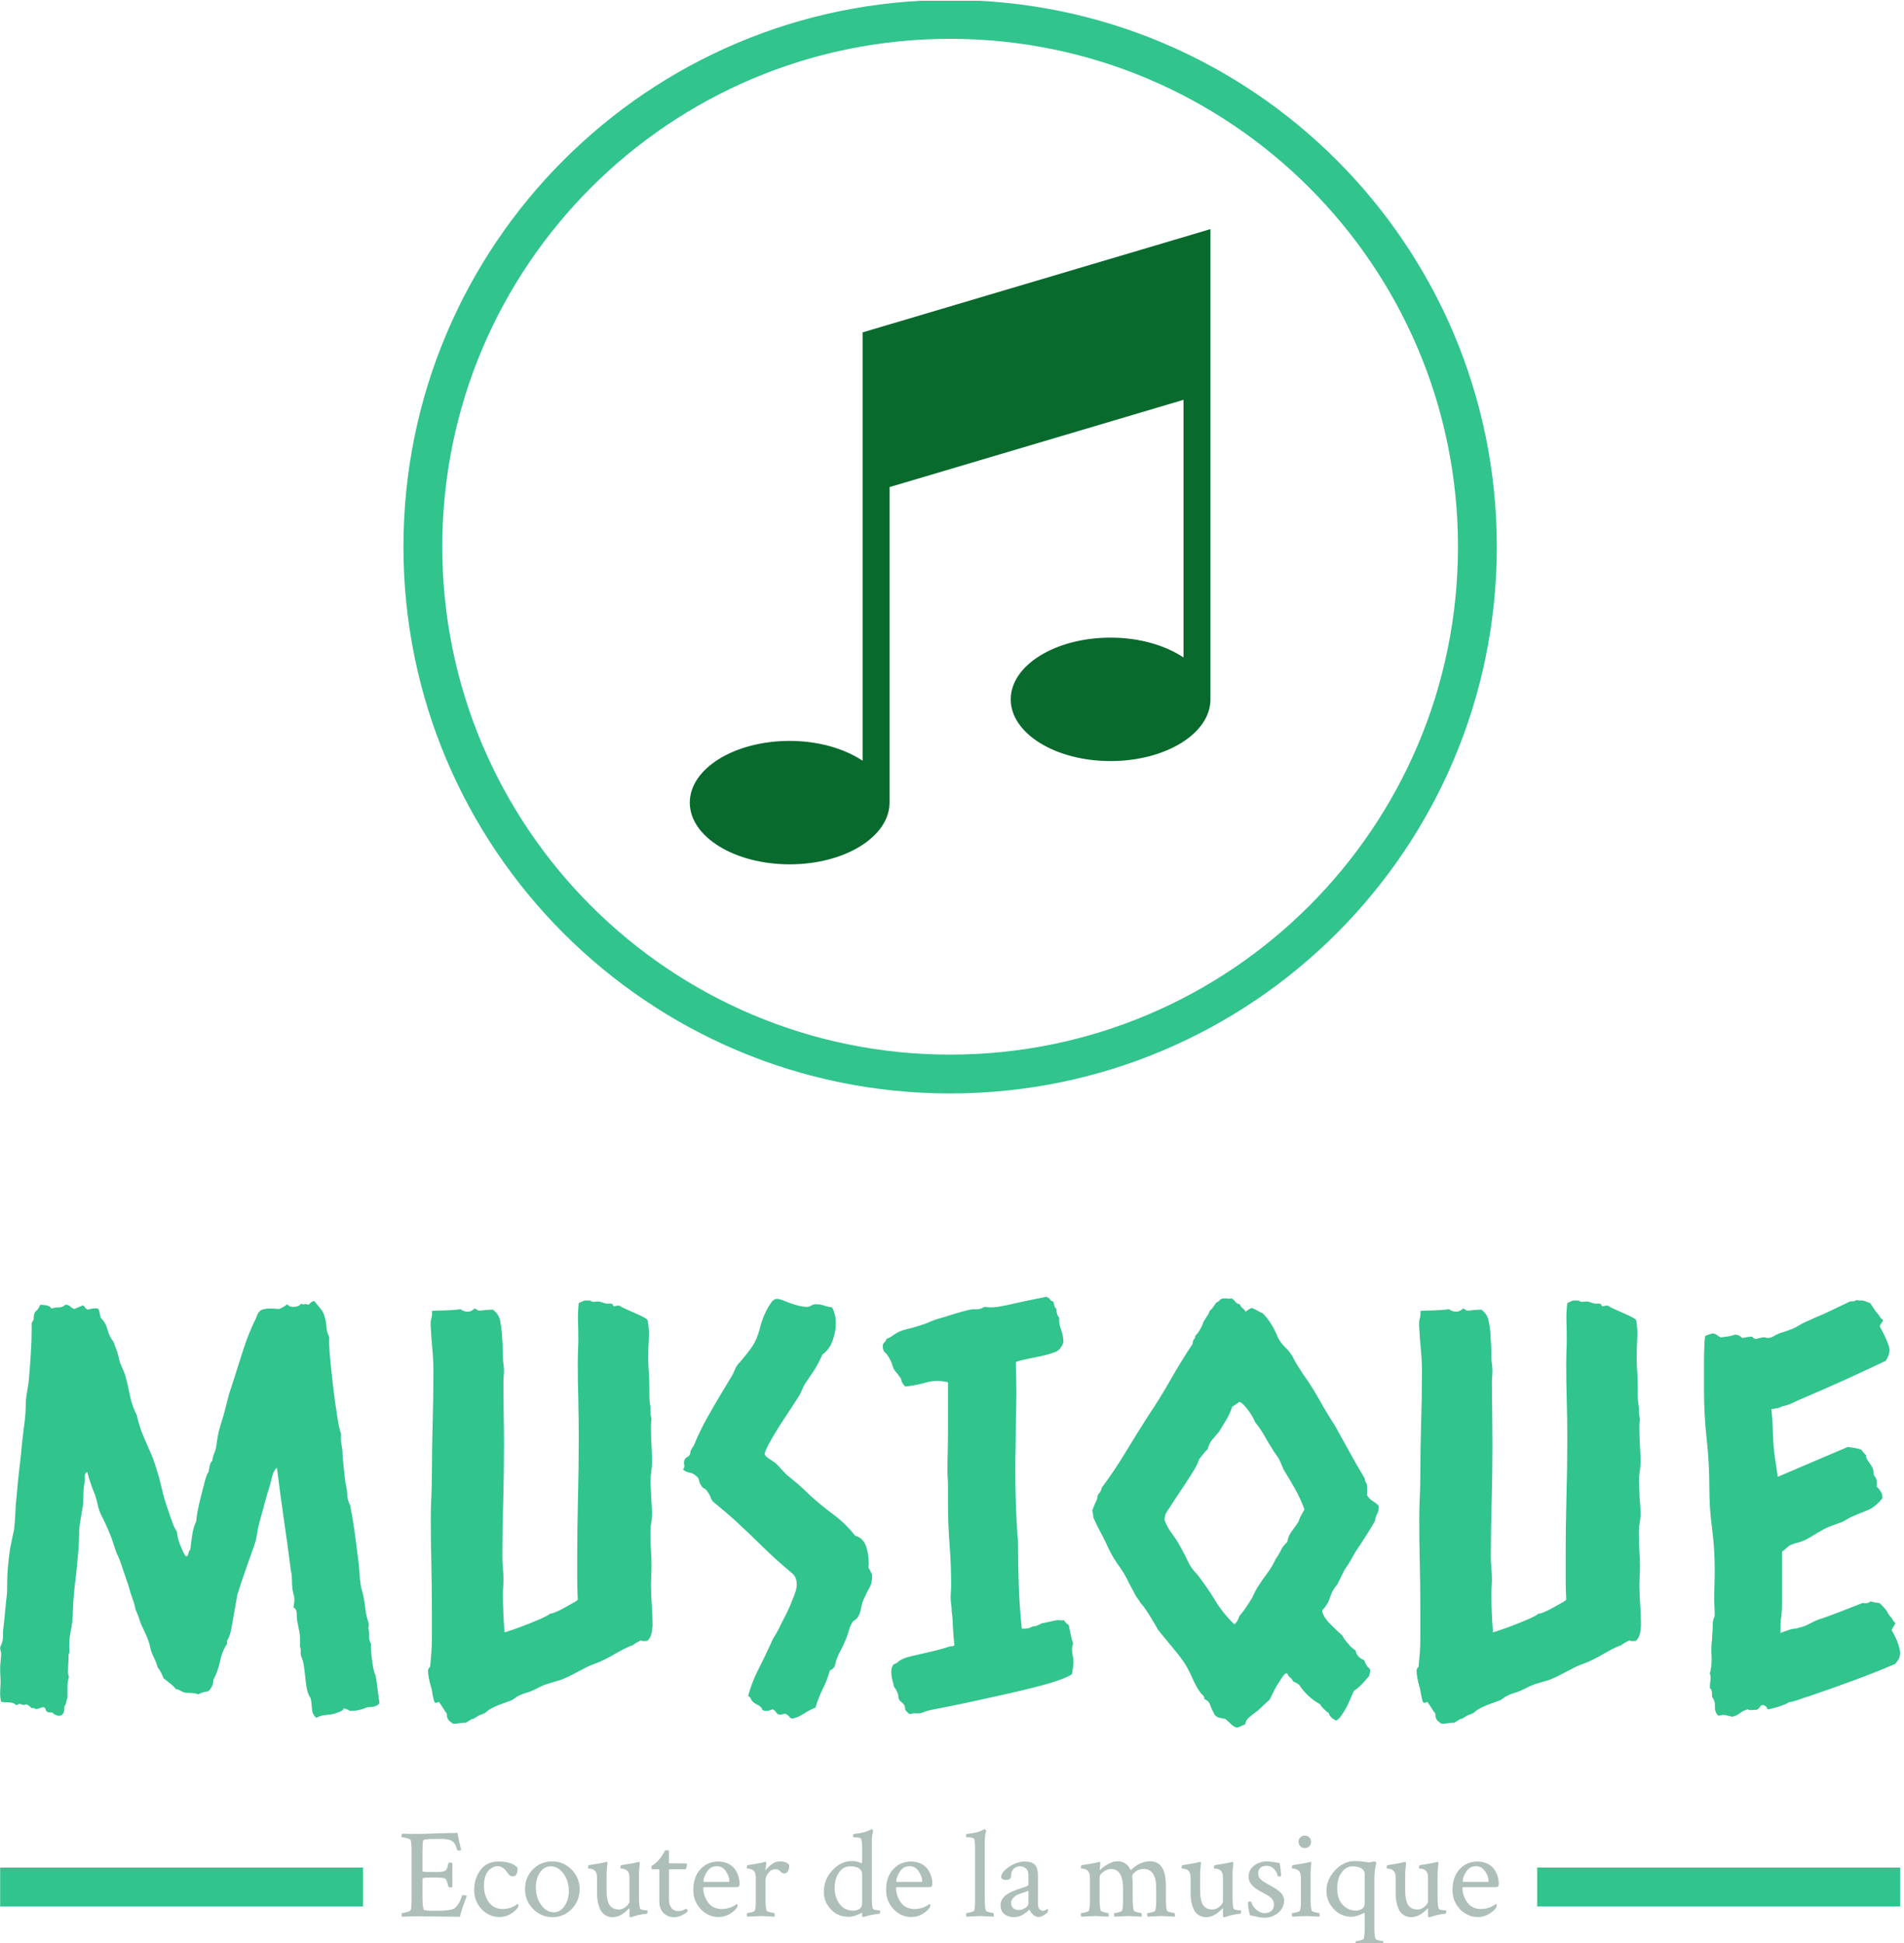 <svg xmlns="http://www.w3.org/2000/svg" version="1.1" xmlns:xlink="http://www.w3.org/1999/xlink" xmlns:svgjs="http://svgjs.dev/svgjs" width="2000" height="2041" viewBox="0 0 2000 2041"><g transform="matrix(1,0,0,1,-1.967,0.826)"><svg viewBox="0 0 242 247" data-background-color="#ffffff" preserveAspectRatio="xMidYMid meet" height="2041" width="2000" xmlns="http://www.w3.org/2000/svg" xmlns:xlink="http://www.w3.org/1999/xlink"><defs></defs><g id="tight-bounds" transform="matrix(1,0,0,1,0.238,-0.1)"><svg viewBox="0 0 241.524 247.2" height="247.2" width="241.524"><g><svg viewBox="0 0 395.52 404.815" height="247.2" width="241.524"><g transform="matrix(1,0,0,1,0,269.937)"><svg viewBox="0 0 395.52 134.878" height="134.878" width="395.52"><g><svg viewBox="0 0 395.52 134.878" height="134.878" width="395.52"><g><rect width="75.544" height="8.085" y="118.803" fill="#31c48d" data-fill-palette-color="tertiary"></rect><rect width="75.544" height="8.085" y="118.803" x="319.976" fill="#31c48d" data-fill-palette-color="tertiary"></rect></g><g><svg viewBox="0 0 395.52 89.648" height="89.648" width="395.52"><g transform="matrix(1,0,0,1,0,0)"><svg width="395.52" viewBox="2.25 -37.3 173.61 39.35" height="89.648" data-palette-color="#31c48d"><path d="M36.91-0.15L36.91-0.15Q36.67 0.1 36.38 0.15 36.08 0.2 35.79 0.2L35.79 0.2Q35.06 0.54 34.23 0.54L34.23 0.54Q33.69 0.24 33.64 0.34 33.59 0.44 33.45 0.54L33.45 0.54Q32.71 0.88 32.13 0.9 31.54 0.93 31.15 1.17L31.15 1.17Q30.76 0.88 30.74 0.32 30.71-0.24 30.62-0.63L30.62-0.63Q30.37-0.98 30.27-1.49 30.18-2 30.13-2.54 30.08-3.08 30-3.59 29.93-4.1 29.74-4.49L29.74-4.49Q29.69-4.74 29.71-4.93 29.74-5.13 29.64-5.37L29.64-5.37Q29.69-6.2 29.59-6.69 29.49-7.18 29.39-7.71L29.39-7.71Q29.35-8.01 29.35-8.37 29.35-8.74 29.05-8.94L29.05-8.94Q29.2-9.62 29.1-9.96 29-10.3 28.96-10.6L28.96-10.6Q28.91-10.99 28.91-11.45 28.91-11.91 28.81-12.3L28.81-12.3Q28.52-14.65 28.17-16.99 27.83-19.34 27.54-21.68L27.54-21.68Q27.25-21.44 27.12-20.95 27-20.46 26.9-20.07L26.9-20.07Q26.61-19.19 26.37-18.26 26.12-17.33 25.88-16.46L25.88-16.46Q25.78-16.06 25.71-15.55 25.63-15.04 25.49-14.65L25.49-14.65Q25-13.23 24.63-12.21 24.27-11.18 23.93-10.11L23.93-10.11Q23.83-9.52 23.73-8.98 23.63-8.45 23.54-7.91L23.54-7.91Q23.49-7.62 23.39-7.08 23.29-6.54 23.19-6.3L23.19-6.3Q23.1-6.05 23.02-5.96 22.95-5.86 23-5.62L23-5.62Q22.51-4.88 22.34-4 22.17-3.13 21.73-2.29L21.73-2.29Q21.73-1.71 21.29-1.27L21.29-1.27Q21.04-1.22 20.83-1.17 20.61-1.12 20.36-0.98L20.36-0.98Q20.12-1.07 19.8-1.1 19.48-1.12 19.19-1.12L19.19-1.12Q18.95-1.17 18.75-1.29 18.55-1.42 18.31-1.46L18.31-1.46Q18.07-1.76 17.77-1.98 17.48-2.2 17.19-2.44L17.19-2.44Q16.89-3.17 16.65-3.42L16.65-3.42Q16.5-3.96 16.26-4.42 16.02-4.88 15.92-5.47L15.92-5.47Q15.77-6.01 15.55-6.47 15.33-6.93 15.09-7.47L15.09-7.47Q14.99-7.81 14.87-8.13 14.75-8.45 14.6-8.79L14.6-8.79Q14.55-9.18 14.33-9.77 14.11-10.35 14.01-10.79L14.01-10.79Q14.01-10.84 13.84-11.3 13.67-11.77 13.5-12.3 13.33-12.84 13.16-13.28 12.99-13.72 12.94-13.77L12.94-13.77Q12.84-14.01 12.77-14.23 12.7-14.45 12.6-14.75L12.6-14.75Q12.4-15.38 12.11-16.04 11.82-16.7 11.52-17.29L11.52-17.29Q11.28-17.77 11.18-18.24 11.08-18.7 10.94-19.14L10.94-19.14Q10.84-19.38 10.77-19.58 10.69-19.78 10.6-20.02L10.6-20.02Q10.5-20.31 10.4-20.63 10.3-20.95 10.21-21.29L10.21-21.29Q9.96-21.19 9.99-20.87 10.01-20.56 9.96-20.31L9.96-20.31Q9.86-19.78 9.86-19.26 9.86-18.75 9.81-18.21L9.81-18.21Q9.72-17.63 9.62-17.09 9.52-16.55 9.47-16.02L9.47-16.02Q9.47-14.7 9.33-13.38L9.33-13.38Q9.23-12.21 9.08-11.01 8.94-9.81 8.89-8.54L8.89-8.54Q8.89-7.62 8.69-6.71 8.5-5.81 8.59-4.83L8.59-4.83Q8.5-4.64 8.5-4.54 8.5-4.44 8.5-4.25L8.5-4.25Q8.5-4 8.47-3.71 8.45-3.42 8.45-3.17L8.45-3.17Q8.45-2.73 8.54-2.59L8.54-2.59Q8.4-2.15 8.4-1.64 8.4-1.12 8.4-0.63L8.4-0.63Q8.3-0.44 8.28-0.24 8.25-0.05 8.11 0.15L8.11 0.15Q8.15 0.98 7.62 0.98L7.62 0.98Q7.47 0.98 7.3 0.9 7.13 0.83 7.03 0.68L7.03 0.68Q6.49 0.73 6.42 0.44 6.35 0.15 6.1 0.2L6.1 0.2Q5.52 0.44 5.44 0.34 5.37 0.24 5.13 0.29L5.13 0.29Q4.74-0.1 4.61-0.05 4.49 0 4.39 0L4.39 0Q3.96-0.15 3.91-0.07 3.86 0 3.71 0L3.71 0Q3.47-0.24 3.05-0.24 2.64-0.24 2.34-0.29L2.34-0.29Q2.29-0.49 2.27-0.66 2.25-0.83 2.25-1.07L2.25-1.07Q2.25-1.37 2.27-1.64 2.29-1.9 2.29-2.2L2.29-2.2Q2.29-2.44 2.27-2.71 2.25-2.98 2.25-3.32L2.25-3.32Q2.25-3.66 2.29-3.98 2.34-4.3 2.34-4.69L2.34-4.69Q2.34-4.83 2.29-4.96 2.25-5.08 2.25-5.27L2.25-5.27Q2.54-5.91 2.51-6.27 2.49-6.64 2.54-6.98L2.54-6.98Q2.64-7.81 2.71-8.62 2.78-9.42 2.88-10.25L2.88-10.25Q2.88-11.62 2.95-12.52 3.03-13.43 3.17-14.36L3.17-14.36Q3.27-14.79 3.34-15.19 3.42-15.58 3.52-16.02L3.52-16.02Q3.61-16.75 3.64-17.55 3.66-18.36 3.76-19.14L3.76-19.14Q3.86-20.36 4-21.56 4.15-22.75 4.25-23.93L4.25-23.93Q4.35-24.85 4.47-25.76 4.59-26.66 4.59-27.49L4.59-27.49Q4.59-27.93 4.71-28.61 4.83-29.3 4.88-29.79L4.88-29.79Q4.98-30.96 5.05-32.08 5.13-33.2 5.13-34.33L5.13-34.33 5.13-34.86Q5.13-34.96 5.22-35.06 5.32-35.16 5.32-35.4L5.32-35.4Q5.32-35.84 5.54-36.01 5.76-36.18 5.91-36.57L5.91-36.57Q6.15-36.57 6.47-36.52 6.79-36.47 6.93-36.23L6.93-36.23Q7.28-36.33 7.62-36.33 7.96-36.33 8.2-36.57L8.2-36.57Q8.5-36.57 8.64-36.43 8.79-36.28 9.03-36.18L9.03-36.18Q9.23-36.28 9.42-36.35 9.62-36.43 9.81-36.52L9.81-36.52Q9.96-36.43 10.03-36.3 10.11-36.18 10.25-36.13L10.25-36.13Q10.99-36.33 11.23-36.18L11.23-36.18Q11.33-35.99 11.35-35.79 11.38-35.6 11.43-35.4L11.43-35.4Q11.91-34.91 12.06-34.3 12.21-33.69 12.6-33.2L12.6-33.2Q12.7-32.91 12.82-32.62 12.94-32.32 13.04-31.93L13.04-31.93 13.18-31.35Q13.38-30.86 13.67-30.18L13.67-30.18Q13.92-29.25 14.11-28.27 14.31-27.29 14.75-26.46L14.75-26.46Q14.79-26.17 14.92-25.76 15.04-25.34 15.14-25.05L15.14-25.05Q15.48-24.22 15.84-23.41 16.21-22.61 16.5-21.68L16.5-21.68Q16.8-20.75 17.02-19.78 17.24-18.8 17.58-17.87L17.58-17.87Q17.87-16.99 18.02-16.6 18.16-16.21 18.41-15.82L18.41-15.82Q18.41-15.67 18.48-15.33 18.55-14.99 18.7-14.62 18.85-14.26 18.99-13.94 19.14-13.62 19.29-13.57L19.29-13.57Q19.43-13.67 19.46-13.87 19.48-14.06 19.63-14.21L19.63-14.21Q19.68-14.75 19.8-15.53 19.92-16.31 20.17-16.8L20.17-16.8Q20.17-17.04 20.29-17.7 20.41-18.36 20.61-19.12 20.8-19.87 20.97-20.51 21.14-21.14 21.29-21.29L21.29-21.29Q21.39-21.92 21.46-22.07 21.53-22.22 21.63-22.31L21.63-22.31Q21.68-22.71 21.83-23.05 21.97-23.39 22.02-23.78L22.02-23.78Q22.12-24.61 22.27-25.15 22.41-25.68 22.66-26.46L22.66-26.46Q22.85-27.15 23.02-27.86 23.19-28.56 23.44-29.25L23.44-29.25Q24.02-31.1 24.49-32.54 24.95-33.98 25.63-35.35L25.63-35.35Q25.78-35.79 25.88-35.89 25.98-35.99 26.07-36.08L26.07-36.08Q26.46-36.23 26.88-36.23 27.29-36.23 27.73-36.18L27.73-36.18Q28.22-36.38 28.47-36.62L28.47-36.62Q28.66-36.38 29.05-36.38L29.05-36.38Q29.54-36.38 29.74-36.67L29.74-36.67Q29.93-36.57 30.05-36.62 30.18-36.67 30.42-36.57L30.42-36.57Q30.52-36.67 30.66-36.79 30.81-36.91 30.96-36.91L30.96-36.91Q31.35-36.43 31.57-36.16 31.79-35.89 31.88-35.55L31.88-35.55Q32.03-35.11 32.06-34.59 32.08-34.08 32.32-33.64L32.32-33.64Q32.28-33.01 32.4-31.71 32.52-30.42 32.69-28.98 32.86-27.54 33.06-26.32 33.25-25.1 33.4-24.8L33.4-24.8Q33.35-24.17 33.45-23.73 33.54-23.29 33.54-22.85L33.54-22.85Q33.54-22.71 33.59-22.24 33.64-21.78 33.69-21.26 33.74-20.75 33.81-20.29 33.89-19.82 33.94-19.63L33.94-19.63Q33.94-18.75 34.23-18.26L34.23-18.26Q34.47-17.04 34.64-15.82 34.81-14.6 34.96-13.33L34.96-13.33Q35.06-12.7 35.08-12.11 35.11-11.52 35.21-10.89L35.21-10.89Q35.25-10.64 35.33-10.4 35.4-10.16 35.45-9.91L35.45-9.91Q35.55-9.42 35.6-8.98 35.64-8.54 35.74-8.11L35.74-8.11Q35.79-7.86 35.89-7.59 35.99-7.32 35.89-7.03L35.89-7.03Q35.99-6.69 35.96-6.3 35.94-5.91 36.13-5.62L36.13-5.62Q36.13-4.59 36.28-3.81L36.28-3.81Q36.33-3.22 36.57-2.64L36.57-2.64Q36.67-2.05 36.74-1.42 36.82-0.78 36.91-0.15ZM61.37-5.86L61.37-5.86Q60.89-5.81 60.79-5.91L60.79-5.91Q60.59-5.81 60.42-5.71 60.25-5.62 60.06-5.47L60.06-5.47Q59.37-5.22 58.71-4.83 58.05-4.44 57.37-4.1L57.37-4.1Q56.98-3.91 56.61-3.78 56.25-3.66 55.86-3.47L55.86-3.47Q55.27-3.17 54.69-2.86 54.1-2.54 53.46-2.29L53.46-2.29Q53.12-2.2 52.81-2.1 52.49-2 52.15-1.9L52.15-1.9Q51.76-1.76 51.44-1.59 51.12-1.42 50.78-1.27L50.78-1.27Q50.53-1.17 50.27-1.1 50-1.03 49.7-0.88L49.7-0.88Q49.46-0.78 49.29-0.63 49.12-0.49 48.87-0.39L48.87-0.39Q48.48-0.24 48.07-0.1 47.65 0.05 47.26 0.24L47.26 0.24Q46.87 0.44 46.7 0.61 46.53 0.78 46.04 0.93L46.04 0.93Q45.55 1.22 45.51 1.25 45.46 1.27 45.36 1.27L45.36 1.27Q45.21 1.37 45.09 1.44 44.97 1.51 44.82 1.61L44.82 1.61Q44.53 1.61 44.24 1.66 43.94 1.71 43.65 1.71L43.65 1.71Q43.31 1.51 43.19 1.32 43.06 1.12 43.06 0.78L43.06 0.78Q42.87 0.54 42.7 0.24 42.53-0.05 42.33-0.29L42.33-0.29Q41.99-0.1 41.92-0.32 41.84-0.54 41.79-0.81 41.75-1.07 41.7-1.34 41.65-1.61 41.6-1.71L41.6-1.71Q41.35-2.64 41.35-3.08L41.35-3.08Q41.35-3.32 41.45-3.39 41.55-3.47 41.55-3.61L41.55-3.61Q41.6-4.1 41.65-4.74 41.7-5.37 41.7-6.05 41.7-6.74 41.7-7.42 41.7-8.11 41.7-8.64L41.7-8.64Q41.7-10.84 41.65-12.92 41.6-14.99 41.6-17.09L41.6-17.09Q41.6-18.07 41.65-19.04 41.7-20.02 41.7-21L41.7-21Q41.7-23.39 41.77-25.73 41.84-28.08 41.84-30.47L41.84-30.47Q41.84-31.45 41.75-32.45 41.65-33.45 41.6-34.47L41.6-34.47Q41.55-35.01 41.65-35.33 41.75-35.64 41.7-35.99L41.7-35.99Q41.84-36.04 42.23-36.04 42.62-36.04 43.04-36.06 43.45-36.08 43.82-36.11 44.19-36.13 44.28-36.18L44.28-36.18Q44.63-35.94 44.97-35.94L44.97-35.94Q45.31-35.94 45.6-36.23L45.6-36.23Q45.85-36.13 45.87-36.08 45.9-36.04 46.14-36.04L46.14-36.04Q46.58-36.08 46.82-36.11 47.07-36.13 47.26-36.13L47.26-36.13Q47.8-35.74 47.92-35.18 48.04-34.62 48.09-34.01 48.14-33.4 48.17-32.79 48.19-32.18 48.19-31.79L48.19-31.79Q48.19-31.49 48.24-31.18 48.29-30.86 48.29-30.52L48.29-30.52Q48.29-30.27 48.26-30.03 48.24-29.79 48.24-29.54L48.24-29.54Q48.24-28.13 48.26-26.66 48.29-25.2 48.29-23.78L48.29-23.78Q48.29-21.24 48.22-18.68 48.14-16.11 48.14-13.57L48.14-13.57Q48.14-13.04 48.19-12.5 48.24-11.96 48.24-11.43L48.24-11.43Q48.24-11.13 48.22-10.84 48.19-10.55 48.19-10.25L48.19-10.25Q48.19-8.45 48.34-6.64L48.34-6.64Q48.53-6.69 49.17-6.91 49.8-7.13 50.49-7.4 51.17-7.67 51.76-7.93 52.34-8.2 52.49-8.35L52.49-8.35Q52.68-8.35 53.02-8.5 53.37-8.64 53.76-8.86 54.15-9.08 54.51-9.28 54.88-9.47 55.03-9.62L55.03-9.62Q54.98-10.6 54.98-11.6 54.98-12.6 54.98-13.57L54.98-13.57Q54.98-16.26 55.05-18.95 55.12-21.63 55.12-24.41L55.12-24.41Q55.12-26.12 55.08-27.83 55.03-29.54 55.03-31.25L55.03-31.25Q55.03-31.79 55.05-32.35 55.08-32.91 55.08-33.45L55.08-33.45Q55.08-34.28 55.05-35.08 55.03-35.89 55.12-36.72L55.12-36.72Q55.61-36.96 55.66-36.96L55.66-36.96Q55.95-36.96 56.08-36.96 56.2-36.96 56.3-36.87L56.3-36.87Q56.44-36.82 56.56-36.84 56.69-36.87 56.83-36.87L56.83-36.87Q57.08-36.87 57.32-36.77 57.57-36.67 57.81-36.67L57.81-36.67Q58.2-36.72 58.23-36.57 58.25-36.43 58.4-36.43L58.4-36.43Q58.79-36.57 58.93-36.43L58.93-36.43Q59.08-36.33 59.47-36.16 59.86-35.99 60.3-35.79 60.74-35.6 61.08-35.42 61.42-35.25 61.42-35.11L61.42-35.11Q61.57-34.33 61.52-33.45 61.47-32.57 61.47-31.79L61.47-31.79Q61.47-31.1 61.52-30.42 61.57-29.74 61.57-29.05L61.57-29.05Q61.57-28.66 61.57-28.27 61.57-27.88 61.62-27.54L61.62-27.54Q61.67-27.29 61.67-27.12 61.67-26.95 61.67-26.76L61.67-26.76Q61.67-26.51 61.77-26.12L61.77-26.12Q61.72-25.88 61.72-25.61 61.72-25.34 61.72-25.1L61.72-25.1Q61.72-24.41 61.77-23.68 61.81-22.95 61.81-22.22L61.81-22.22Q61.81-21.73 61.74-21.29 61.67-20.85 61.67-20.41L61.67-20.41 61.72-19.48Q61.72-18.99 61.77-18.51 61.81-18.02 61.81-17.48L61.81-17.48Q61.81-17.24 61.79-16.99 61.77-16.75 61.72-16.5L61.72-16.5Q61.67-16.26 61.67-15.97 61.67-15.67 61.67-15.43L61.67-15.43Q61.67-14.75 61.72-14.06 61.77-13.38 61.77-12.7L61.77-12.7Q61.77-12.26 61.74-11.84 61.72-11.43 61.72-10.99L61.72-10.99Q61.72-10.11 61.79-9.18 61.86-8.25 61.86-7.37L61.86-7.37Q61.86-6.98 61.77-6.54 61.67-6.1 61.37-5.86ZM78.27-36.33L78.27-36.33Q78.61-35.69 78.61-34.86L78.61-34.86Q78.61-34.13 78.32-33.3 78.02-32.47 77.39-32.03L77.39-32.03Q76.95-31.05 76.53-30.44 76.12-29.83 75.73-29.25L75.73-29.25Q75.58-28.91 75.43-28.59 75.29-28.27 75.04-27.93L75.04-27.93Q74.9-27.69 74.41-26.95 73.92-26.22 73.41-25.42 72.9-24.61 72.5-23.88 72.11-23.14 72.11-22.95L72.11-22.95Q72.11-22.75 72.58-22.46 73.04-22.17 73.19-22.02L73.19-22.02Q73.43-21.78 73.65-21.53 73.87-21.29 74.12-21.04L74.12-21.04Q74.65-20.61 75.17-20.17 75.68-19.73 76.22-19.19L76.22-19.19Q77.24-18.26 78.36-17.43 79.49-16.6 80.37-15.48L80.37-15.48Q81.2-15.23 81.44-14.31 81.68-13.38 81.59-12.55L81.59-12.55Q81.68-12.4 81.76-12.26 81.83-12.11 81.93-11.91L81.93-11.91Q81.93-11.13 81.71-10.77 81.49-10.4 81.25-9.86L81.25-9.86Q81-9.38 80.93-8.89 80.85-8.4 80.61-8.01L80.61-8.01Q80.51-7.86 80.34-7.76 80.17-7.67 80.07-7.47L80.07-7.47Q79.88-7.13 79.76-6.67 79.63-6.2 79.44-5.81L79.44-5.81Q79.29-5.42 79.07-5.03 78.85-4.64 78.71-4.25L78.71-4.25Q78.61-4 78.54-3.66 78.46-3.32 78.07-3.17L78.07-3.17Q77.83-2.29 77.41-1.46 77-0.63 76.75 0.24L76.75 0.24Q76.31 0.39 75.65 0.81 75 1.22 74.6 1.22L74.6 1.22Q74.46 1.22 74.36 1.07 74.26 0.93 74.07 0.83L74.07 0.83Q73.97 0.78 73.8 0.83 73.63 0.88 73.53 0.88L73.53 0.88Q73.29 0.88 73.16 0.68 73.04 0.49 72.85 0.39L72.85 0.39Q72.7 0.44 72.55 0.49 72.41 0.54 72.26 0.54L72.26 0.54Q71.92 0.54 71.87 0.37 71.82 0.2 71.58 0.05L71.58 0.05Q70.99-0.24 70.89-0.49 70.8-0.73 70.6-0.83L70.6-0.83Q70.94-2.1 71.53-3.25 72.11-4.39 72.65-5.57L72.65-5.57Q72.8-5.96 73.02-6.3 73.24-6.64 73.43-7.03L73.43-7.03Q73.58-7.37 73.87-7.91 74.16-8.45 74.41-9.03 74.65-9.62 74.85-10.13 75.04-10.64 75.04-10.99L75.04-10.99Q75.04-11.67 74.65-12.01L74.65-12.01Q73.24-13.18 71.99-14.4 70.75-15.63 69.38-16.89L69.38-16.89Q68.5-17.68 67.48-18.51L67.48-18.51Q67.28-18.65 67.18-18.95 67.08-19.24 66.89-19.48L66.89-19.48Q66.79-19.68 66.6-19.78 66.4-19.87 66.3-20.07L66.3-20.07Q66.16-20.26 66.11-20.53 66.06-20.8 65.82-20.95L65.82-20.95Q65.57-21.19 65.23-21.24 64.89-21.29 64.64-21.53L64.64-21.53Q64.79-21.68 64.77-21.85 64.74-22.02 64.74-22.17L64.74-22.17Q64.74-22.51 65.03-22.66 65.33-22.8 65.33-23.19L65.33-23.19Q65.52-23.58 65.62-23.68L65.62-23.68Q66.16-25 66.84-26.22 67.52-27.44 68.26-28.66L68.26-28.66Q68.5-29.05 68.72-29.42 68.94-29.79 69.18-30.18L69.18-30.18Q69.33-30.52 69.45-30.79 69.58-31.05 69.82-31.3L69.82-31.3Q70.5-32.08 70.97-32.76 71.43-33.45 71.67-34.42L71.67-34.42Q71.72-34.67 71.87-35.11 72.02-35.55 72.24-35.99 72.46-36.43 72.7-36.77 72.94-37.11 73.24-37.11L73.24-37.11Q73.48-37.11 73.95-36.91 74.41-36.72 74.75-36.62L74.75-36.62Q75.04-36.52 75.36-36.45 75.68-36.38 75.97-36.38L75.97-36.38Q76.17-36.38 76.36-36.5 76.56-36.62 76.8-36.62L76.8-36.62Q77.19-36.62 77.53-36.5 77.88-36.38 78.27-36.33ZM100.29-5.62L100.29-5.62Q100.19-5.32 100.19-5.08L100.19-5.08Q100.19-4.79 100.26-4.49 100.33-4.2 100.33-3.91L100.33-3.91Q100.24-3.03 100.19-2.83L100.19-2.83Q99.89-2.59 98.99-2.27 98.09-1.95 96.84-1.64 95.6-1.32 94.16-1 92.72-0.68 91.4-0.39 90.08-0.1 88.98 0.12 87.88 0.34 87.35 0.44L87.35 0.44Q87.1 0.49 86.88 0.56 86.66 0.63 86.42 0.73L86.42 0.73Q86.17 0.78 85.93 0.76 85.69 0.73 85.44 0.83L85.44 0.83Q85.3 0.83 85.17 0.68 85.05 0.54 84.95 0.44L84.95 0.44Q84.95 0.15 84.86 0 84.76-0.15 84.64-0.24 84.51-0.34 84.42-0.46 84.32-0.59 84.32-0.88L84.32-0.88Q84.22-1.27 84.05-1.49 83.88-1.71 83.88-1.9L83.88-1.9Q83.68-2.54 83.68-3.03L83.68-3.03Q83.68-3.27 83.73-3.42 83.78-3.56 83.88-3.71L83.88-3.71Q84.17-3.81 84.32-3.96 84.47-4.1 84.71-4.2L84.71-4.2Q85-4.35 85.54-4.47 86.08-4.59 86.71-4.74 87.35-4.88 87.93-5.03 88.52-5.18 88.91-5.32L88.91-5.32Q89.06-5.37 89.2-5.37 89.35-5.37 89.45-5.47L89.45-5.47Q89.35-6.25 89.32-7.03 89.3-7.81 89.2-8.54L89.2-8.54Q89.2-8.89 89.15-9.23 89.1-9.57 89.1-9.86L89.1-9.86 89.15-10.89Q89.15-12.74 89.01-14.6 88.86-16.46 88.86-18.31L88.86-18.31 88.86-19.97Q88.86-20.36 88.84-20.7 88.81-21.04 88.81-21.44L88.81-21.44Q88.81-22.36 88.84-23.22 88.86-24.07 88.86-25L88.86-25 88.86-29.49Q87.79-29.74 86.86-29.47 85.93-29.2 84.95-29.1L84.95-29.1Q84.61-29.44 84.56-29.83L84.56-29.83Q84.17-30.37 84.03-30.52 83.88-30.66 83.68-31.35L83.68-31.35Q83.34-32.03 83.12-32.2 82.9-32.37 82.9-32.76L82.9-32.76Q82.9-33.01 83.02-33.11 83.15-33.2 83.24-33.45L83.24-33.45Q83.68-33.64 83.76-33.72 83.83-33.79 83.93-33.84L83.93-33.84Q84.42-34.18 85.05-34.33 85.69-34.47 86.27-34.67L86.27-34.67Q86.76-34.81 87.2-35.01 87.64-35.21 88.18-35.35L88.18-35.35Q88.81-35.55 89.45-35.74 90.08-35.94 90.67-36.08L90.67-36.08Q91.06-36.18 91.42-36.16 91.79-36.13 92.18-36.38L92.18-36.38Q92.81-36.28 93.52-36.4 94.23-36.52 95.06-36.72 95.89-36.91 96.67-37.06 97.45-37.21 97.84-37.3L97.84-37.3Q98.09-37.21 98.19-37.06 98.28-36.91 98.48-36.87L98.48-36.87Q98.53-36.72 98.58-36.5 98.63-36.28 98.77-36.18L98.77-36.18Q98.77-35.64 99.02-35.4L99.02-35.4Q98.97-34.91 99.19-34.3 99.41-33.69 99.41-33.15L99.41-33.15Q99.16-32.42 98.6-32.23 98.04-32.03 97.38-31.88 96.72-31.74 96.09-31.62 95.45-31.49 95.06-31.35L95.06-31.35Q95.06-30.66 95.09-29.93 95.11-29.2 95.11-28.47L95.11-28.47Q95.11-27.78 95.09-27.1 95.06-26.42 95.06-25.73L95.06-25.73Q95.06-24.71 95.04-23.63 95.01-22.56 95.01-21.48L95.01-21.48Q95.01-19.97 95.06-18.46 95.11-16.94 95.21-15.43L95.21-15.43Q95.26-15.19 95.26-14.7L95.26-14.7Q95.26-12.74 95.33-10.86 95.4-8.98 95.6-6.98L95.6-6.98Q96.23-6.93 96.57-7.18L96.57-7.18Q96.82-7.18 97.04-7.28 97.26-7.37 97.45-7.47L97.45-7.47Q97.75-7.52 98.26-7.64 98.77-7.76 98.92-7.76L98.92-7.76Q99.36-7.71 99.46-7.76L99.46-7.76Q99.6-7.47 99.89-7.32L99.89-7.32Q99.99-6.88 100.07-6.47 100.14-6.05 100.29-5.62ZM116.05-35.94L116.05-35.94Q116.2-36.04 116.32-36.13 116.45-36.23 116.64-36.28L116.64-36.28Q116.88-36.18 117.13-36.04 117.37-35.89 117.62-35.79L117.62-35.79Q118.45-34.96 118.98-33.64L118.98-33.64Q119.23-33.11 119.69-32.67 120.16-32.23 120.45-31.64L120.45-31.64Q120.64-31.25 120.84-30.96 121.03-30.66 121.28-30.27L121.28-30.27Q122.06-29.2 122.77-27.93 123.48-26.66 124.21-25.54L124.21-25.54Q124.89-24.32 125.55-23.12 126.21-21.92 126.94-20.7L126.94-20.7Q126.94-20.46 127.14-20.17L127.14-20.17Q127.19-19.38 127.14-19.19L127.14-19.19Q127.33-18.85 127.65-18.65 127.97-18.46 128.21-18.21L128.21-18.21Q128.26-17.82 128.09-17.5 127.92-17.19 127.87-16.8L127.87-16.8Q127.24-15.72 126.5-14.6L126.5-14.6Q126.11-14.06 125.8-13.48 125.48-12.89 125.09-12.35L125.09-12.35Q124.84-11.82 124.7-11.55 124.55-11.28 124.45-11.04L124.45-11.04Q123.96-10.5 123.77-9.84 123.57-9.18 123.04-8.64L123.04-8.64Q123.13-8.06 123.79-7.4 124.45-6.74 124.89-6.35L124.89-6.35Q125.04-6.05 125.23-5.83 125.43-5.62 125.62-5.37L125.62-5.37Q125.72-5.27 125.84-5.18 125.97-5.08 126.11-4.98L126.11-4.98Q126.16-4.64 126.38-4.42 126.6-4.2 126.89-4.1L126.89-4.1Q127.09-3.56 127.26-3.44 127.43-3.32 127.43-3.17L127.43-3.17Q127.43-2.93 127.33-2.64L127.33-2.64Q127.04-2.29 126.7-1.93 126.36-1.56 125.97-1.32L125.97-1.32Q125.82-1.03 125.65-0.61 125.48-0.2 125.26 0.22 125.04 0.63 124.79 0.98 124.55 1.32 124.31 1.42L124.31 1.42Q123.67 1.07 123.67 0.73L123.67 0.73Q123.53 0.68 123.21 0.37 122.89 0.05 122.89-0.05L122.89-0.05Q121.67-0.73 120.94-1.86L120.94-1.86Q120.79-1.95 120.67-2.03 120.55-2.1 120.4-2.15L120.4-2.15Q120.3-2.39 120.13-2.51 119.96-2.64 119.86-2.88L119.86-2.88Q119.72-2.98 119.47-2.64 119.23-2.29 118.96-1.86 118.69-1.42 118.5-1 118.3-0.59 118.25-0.49L118.25-0.49Q117.96-0.24 117.69 0.02 117.42 0.29 117.13 0.54L117.13 0.54Q116.54 0.98 116.32 1.17 116.1 1.37 116.01 1.76L116.01 1.76Q115.57 1.95 115.47 2 115.37 2.05 115.27 2.05L115.27 2.05Q115.03 2.05 114.71 1.73 114.39 1.42 114.2 1.27L114.2 1.27Q113.95 1.22 113.69 1.17 113.42 1.12 113.22 0.88L113.22 0.88Q112.93 0.34 112.81-0.02 112.69-0.39 112.29-0.54L112.29-0.54Q112.29-0.78 112.17-0.88 112.05-0.98 111.9-1.17L111.9-1.17Q111.51-1.71 111.2-2.44 110.88-3.17 110.49-3.81L110.49-3.81Q110.1-4.39 109.61-4.98 109.12-5.57 108.68-6.1L108.68-6.1Q108.53-6.3 108.36-6.49 108.19-6.69 108.05-6.88L108.05-6.88Q107.75-7.42 107.44-7.93 107.12-8.45 106.78-8.94L106.78-8.94Q106.68-9.08 106.56-9.2 106.44-9.33 106.34-9.52L106.34-9.52Q106.04-9.91 105.85-10.3 105.65-10.69 105.41-11.13L105.41-11.13Q105.02-11.96 104.51-12.67 103.99-13.38 103.6-14.16L103.6-14.16Q103.21-15.04 102.82-15.75 102.43-16.46 102.14-17.14L102.14-17.14Q102.14-17.29 102.11-17.43 102.09-17.58 102.04-17.77L102.04-17.77Q102.28-18.41 102.41-18.65 102.53-18.9 102.53-19.14L102.53-19.14Q102.63-19.29 102.75-19.46 102.87-19.63 102.92-19.87L102.92-19.87Q104.09-21.44 105.09-23.1 106.09-24.76 107.12-26.37L107.12-26.37Q108.24-28.03 109.19-29.71 110.15-31.4 111.22-33.01L111.22-33.01Q111.22-33.3 111.34-33.42 111.46-33.54 111.46-33.74L111.46-33.74Q111.71-33.98 111.9-34.33 112.1-34.67 112.2-35.01L112.2-35.01Q112.34-35.25 112.51-35.5 112.69-35.74 112.78-36.04L112.78-36.04Q112.98-36.18 113.1-36.38 113.22-36.57 113.37-36.77L113.37-36.77Q113.61-36.87 113.71-37.01 113.81-37.16 114.2-37.16L114.2-37.16Q114.35-37.16 114.47-37.13 114.59-37.11 114.74-37.16L114.74-37.16Q114.98-37.06 115.1-36.87 115.22-36.67 115.52-36.62L115.52-36.62Q115.62-36.38 115.79-36.25 115.96-36.13 116.05-35.94ZM118.89-22.8L118.59-23.24Q118.15-23.93 117.79-24.58 117.42-25.24 116.93-25.83L116.93-25.83Q116.88-25.98 116.71-26.29 116.54-26.61 116.32-26.9 116.1-27.2 115.86-27.44 115.62-27.69 115.47-27.69L115.47-27.69Q115.13-27.44 114.83-27.25L114.83-27.25Q114.64-26.66 114.3-26.07 113.95-25.49 113.61-24.95L113.61-24.95Q113.27-24.56 113-24.24 112.73-23.93 112.59-23.39L112.59-23.39Q112.34-23.14 112.17-22.92 112-22.71 111.81-22.46L111.81-22.46Q111.66-21.97 111.29-21.39 110.93-20.8 110.54-20.21 110.15-19.63 109.76-19.04 109.37-18.46 109.07-17.97L109.07-17.97Q108.73-17.53 108.71-17.33 108.68-17.14 108.63-16.94L108.63-16.94Q108.88-16.26 109.32-15.67 109.76-15.09 110.1-14.45L110.1-14.45Q110.49-13.77 110.78-13.13 111.07-12.5 111.61-11.96L111.61-11.96Q112.49-10.84 113.25-9.59 114-8.35 115.03-7.37L115.03-7.37Q115.37-7.67 115.47-8.11L115.47-8.11Q115.81-8.5 116.1-8.94 116.4-9.38 116.64-9.77L116.64-9.77Q116.84-10.25 117.13-10.74L117.13-10.74Q117.57-11.43 118.03-12.04 118.5-12.65 118.79-13.33L118.79-13.33Q119.08-13.72 119.28-14.14 119.47-14.55 119.86-14.89L119.86-14.89Q119.96-15.48 120.28-15.89 120.6-16.31 120.89-16.75L120.89-16.75Q120.99-17.09 121.13-17.33 121.28-17.58 121.43-17.87L121.43-17.87Q121.08-18.85 120.57-19.75 120.06-20.65 119.52-21.53L119.52-21.53Q119.37-21.88 119.23-22.22 119.08-22.56 118.89-22.8L118.89-22.8ZM151.7-5.86L151.7-5.86Q151.21-5.81 151.11-5.91L151.11-5.91Q150.92-5.81 150.74-5.71 150.57-5.62 150.38-5.47L150.38-5.47Q149.69-5.22 149.04-4.83 148.38-4.44 147.69-4.1L147.69-4.1Q147.3-3.91 146.94-3.78 146.57-3.66 146.18-3.47L146.18-3.47Q145.59-3.17 145.01-2.86 144.42-2.54 143.79-2.29L143.79-2.29Q143.44-2.2 143.13-2.1 142.81-2 142.47-1.9L142.47-1.9Q142.08-1.76 141.76-1.59 141.44-1.42 141.1-1.27L141.1-1.27Q140.86-1.17 140.59-1.1 140.32-1.03 140.03-0.88L140.03-0.88Q139.78-0.78 139.61-0.63 139.44-0.49 139.2-0.39L139.2-0.39Q138.81-0.24 138.39-0.1 137.98 0.05 137.59 0.24L137.59 0.24Q137.19 0.44 137.02 0.61 136.85 0.78 136.36 0.93L136.36 0.93Q135.88 1.22 135.83 1.25 135.78 1.27 135.68 1.27L135.68 1.27Q135.53 1.37 135.41 1.44 135.29 1.51 135.14 1.61L135.14 1.61Q134.85 1.61 134.56 1.66 134.26 1.71 133.97 1.71L133.97 1.71Q133.63 1.51 133.51 1.32 133.39 1.12 133.39 0.78L133.39 0.78Q133.19 0.54 133.02 0.24 132.85-0.05 132.65-0.29L132.65-0.29Q132.31-0.1 132.24-0.32 132.17-0.54 132.12-0.81 132.07-1.07 132.02-1.34 131.97-1.61 131.92-1.71L131.92-1.71Q131.68-2.64 131.68-3.08L131.68-3.08Q131.68-3.32 131.77-3.39 131.87-3.47 131.87-3.61L131.87-3.61Q131.92-4.1 131.97-4.74 132.02-5.37 132.02-6.05 132.02-6.74 132.02-7.42 132.02-8.11 132.02-8.64L132.02-8.64Q132.02-10.84 131.97-12.92 131.92-14.99 131.92-17.09L131.92-17.09Q131.92-18.07 131.97-19.04 132.02-20.02 132.02-21L132.02-21Q132.02-23.39 132.09-25.73 132.17-28.08 132.17-30.47L132.17-30.47Q132.17-31.45 132.07-32.45 131.97-33.45 131.92-34.47L131.92-34.47Q131.87-35.01 131.97-35.33 132.07-35.64 132.02-35.99L132.02-35.99Q132.17-36.04 132.56-36.04 132.95-36.04 133.36-36.06 133.78-36.08 134.14-36.11 134.51-36.13 134.61-36.18L134.61-36.18Q134.95-35.94 135.29-35.94L135.29-35.94Q135.63-35.94 135.93-36.23L135.93-36.23Q136.17-36.13 136.19-36.08 136.22-36.04 136.46-36.04L136.46-36.04Q136.9-36.08 137.15-36.11 137.39-36.13 137.59-36.13L137.59-36.13Q138.12-35.74 138.24-35.18 138.37-34.62 138.42-34.01 138.46-33.4 138.49-32.79 138.51-32.18 138.51-31.79L138.51-31.79Q138.51-31.49 138.56-31.18 138.61-30.86 138.61-30.52L138.61-30.52Q138.61-30.27 138.59-30.03 138.56-29.79 138.56-29.54L138.56-29.54Q138.56-28.13 138.59-26.66 138.61-25.2 138.61-23.78L138.61-23.78Q138.61-21.24 138.54-18.68 138.46-16.11 138.46-13.57L138.46-13.57Q138.46-13.04 138.51-12.5 138.56-11.96 138.56-11.43L138.56-11.43Q138.56-11.13 138.54-10.84 138.51-10.55 138.51-10.25L138.51-10.25Q138.51-8.45 138.66-6.64L138.66-6.64Q138.85-6.69 139.49-6.91 140.12-7.13 140.81-7.4 141.49-7.67 142.08-7.93 142.66-8.2 142.81-8.35L142.81-8.35Q143.01-8.35 143.35-8.5 143.69-8.64 144.08-8.86 144.47-9.08 144.84-9.28 145.2-9.47 145.35-9.62L145.35-9.62Q145.3-10.6 145.3-11.6 145.3-12.6 145.3-13.57L145.3-13.57Q145.3-16.26 145.37-18.95 145.45-21.63 145.45-24.41L145.45-24.41Q145.45-26.12 145.4-27.83 145.35-29.54 145.35-31.25L145.35-31.25Q145.35-31.79 145.37-32.35 145.4-32.91 145.4-33.45L145.4-33.45Q145.4-34.28 145.37-35.08 145.35-35.89 145.45-36.72L145.45-36.72Q145.93-36.96 145.98-36.96L145.98-36.96Q146.28-36.96 146.4-36.96 146.52-36.96 146.62-36.87L146.62-36.87Q146.76-36.82 146.89-36.84 147.01-36.87 147.16-36.87L147.16-36.87Q147.4-36.87 147.64-36.77 147.89-36.67 148.13-36.67L148.13-36.67Q148.52-36.72 148.55-36.57 148.57-36.43 148.72-36.43L148.72-36.43Q149.11-36.57 149.26-36.43L149.26-36.43Q149.4-36.33 149.79-36.16 150.18-35.99 150.62-35.79 151.06-35.6 151.4-35.42 151.75-35.25 151.75-35.11L151.75-35.11Q151.89-34.33 151.84-33.45 151.79-32.57 151.79-31.79L151.79-31.79Q151.79-31.1 151.84-30.42 151.89-29.74 151.89-29.05L151.89-29.05Q151.89-28.66 151.89-28.27 151.89-27.88 151.94-27.54L151.94-27.54Q151.99-27.29 151.99-27.12 151.99-26.95 151.99-26.76L151.99-26.76Q151.99-26.51 152.09-26.12L152.09-26.12Q152.04-25.88 152.04-25.61 152.04-25.34 152.04-25.1L152.04-25.1Q152.04-24.41 152.09-23.68 152.14-22.95 152.14-22.22L152.14-22.22Q152.14-21.73 152.06-21.29 151.99-20.85 151.99-20.41L151.99-20.41 152.04-19.48Q152.04-18.99 152.09-18.51 152.14-18.02 152.14-17.48L152.14-17.48Q152.14-17.24 152.11-16.99 152.09-16.75 152.04-16.5L152.04-16.5Q151.99-16.26 151.99-15.97 151.99-15.67 151.99-15.43L151.99-15.43Q151.99-14.75 152.04-14.06 152.09-13.38 152.09-12.7L152.09-12.7Q152.09-12.26 152.06-11.84 152.04-11.43 152.04-10.99L152.04-10.99Q152.04-10.11 152.11-9.18 152.18-8.25 152.18-7.37L152.18-7.37Q152.18-6.98 152.09-6.54 151.99-6.1 151.7-5.86ZM175.08-6.84L175.08-6.84Q175.47-6.2 175.67-5.62 175.86-5.03 175.86-4.79L175.86-4.79Q175.86-4.44 175.74-4.22 175.62-4 175.42-3.76L175.42-3.76Q173.47-2.93 171.54-2.22 169.61-1.51 167.61-0.83L167.61-0.83Q167.12-0.68 166.66-0.51 166.2-0.34 165.66-0.24L165.66-0.24Q165.56-0.15 165.32-0.05 165.07 0.05 164.76 0.15 164.44 0.24 164.15 0.32 163.85 0.39 163.75 0.39L163.75 0.39Q163.66 0.15 163.56 0.1 163.46 0.05 163.36 0L163.36 0Q163.12 0 163.05 0.17 162.97 0.34 162.73 0.44L162.73 0.44Q162.49 0.44 162.29 0.46 162.09 0.49 161.95 0.39L161.95 0.39Q161.56 0.49 161.24 0.73 160.92 0.98 160.53 1.07L160.53 1.07Q159.8 0.88 159.63 0.9 159.46 0.93 159.26 0.98L159.26 0.98Q158.92 0.68 158.94 0.15 158.97-0.39 158.68-0.73L158.68-0.73Q158.68-1.37 158.58-1.44 158.48-1.51 158.48-1.61L158.48-1.61Q158.48-1.95 158.53-2.25 158.58-2.54 158.48-2.88L158.48-2.88Q158.68-3.71 158.63-4.49 158.58-5.27 158.68-6.05L158.68-6.05Q158.68-6.3 158.7-6.52 158.73-6.74 158.73-6.98L158.73-6.98Q158.73-7.71 158.82-7.89 158.92-8.06 158.92-8.3L158.92-8.3Q158.92-8.64 158.9-8.96 158.87-9.28 158.87-9.67L158.87-9.67Q158.87-10.35 158.9-11.01 158.92-11.67 158.92-12.4L158.92-12.4Q158.92-14.26 158.68-16.11 158.43-17.97 158.43-19.82L158.43-19.82Q158.43-22.07 158.19-24.27 157.94-26.46 157.94-28.71L157.94-28.71Q157.94-29.1 157.94-29.81 157.94-30.52 157.94-31.27 157.94-32.03 157.97-32.71 157.99-33.4 158.04-33.69L158.04-33.69Q158.04-33.74 158.33-33.84 158.63-33.94 158.73-33.94L158.73-33.94Q158.97-33.94 159.12-33.81 159.26-33.69 159.46-33.59L159.46-33.59Q160.34-33.69 160.51-33.76 160.68-33.84 160.78-33.84L160.78-33.84Q161.07-33.84 161.24-33.69 161.41-33.54 161.51-33.54L161.51-33.54Q162.34-33.74 162.41-33.59 162.49-33.45 162.73-33.45L162.73-33.45Q163.36-33.64 163.51-33.59 163.66-33.54 163.8-33.54L163.8-33.54Q164.05-33.54 164.34-33.72 164.63-33.89 164.88-33.98L164.88-33.98Q165.71-34.23 166.24-34.47L166.24-34.47Q166.98-34.91 167.34-35.06 167.71-35.21 168.1-35.4L168.1-35.4Q168.93-35.74 169.69-36.11 170.44-36.47 171.27-36.87L171.27-36.87Q171.42-36.87 171.59-36.89 171.76-36.91 171.86-37.01L171.86-37.01Q172.01-36.96 172.18-36.96 172.35-36.96 172.49-36.96L172.49-36.96Q172.98-36.77 173.13-36.72L173.13-36.72Q173.32-36.43 173.5-36.16 173.67-35.89 173.91-35.64L173.91-35.64Q174.15-35.21 174.3-35.21L174.3-35.21Q174.3-35.06 174.15-34.89 174.01-34.72 174.01-34.57L174.01-34.57Q174.4-33.89 174.64-33.3 174.89-32.71 174.89-32.47L174.89-32.47Q174.89-32.13 174.79-31.91 174.69-31.69 174.55-31.45L174.55-31.45Q172.69-30.57 170.81-29.71 168.93-28.86 166.98-28.03L166.98-28.03Q166.49-27.83 166.05-27.61 165.61-27.39 165.07-27.29L165.07-27.29Q164.98-27.2 164.63-27.12 164.29-27.05 164.1-27.05L164.1-27.05Q164.19-26.22 164.22-25.42 164.24-24.61 164.29-23.78L164.29-23.78Q164.34-23.1 164.46-22.34 164.58-21.58 164.68-20.85L164.68-20.85Q166.29-21.53 167.88-22.22 169.47-22.9 171.08-23.58L171.08-23.58Q171.37-23.54 171.69-23.49 172.01-23.44 172.3-23.34L172.3-23.34Q172.4-23.24 172.49-23.1 172.59-22.95 172.74-22.85L172.74-22.85Q172.69-22.61 173.06-22.12 173.42-21.63 173.42-21.39L173.42-21.39Q173.42-21 173.52-20.92 173.62-20.85 173.72-20.51L173.72-20.51Q173.76-20.02 173.72-19.97L173.72-19.97Q173.96-19.73 174.11-19.48 174.25-19.24 174.25-18.9L174.25-18.9Q173.57-18.07 172.89-17.8 172.2-17.53 171.52-17.24L171.52-17.24Q171.27-17.14 171.01-16.97 170.74-16.8 170.49-16.7L170.49-16.7Q170.1-16.55 169.74-16.43 169.37-16.31 168.98-16.11L168.98-16.11Q168.34-15.77 167.69-15.36 167.03-14.94 166.34-14.79L166.34-14.79Q165.81-14.65 165.63-14.48 165.46-14.31 165.07-14.01L165.07-14.01 165.07-12.7 165.07-10.25Q165.07-9.77 165.07-9.25 165.07-8.74 165.02-8.2L165.02-8.2Q164.93-7.71 164.93-7.37L164.93-7.37 164.93-6.59Q165.17-6.69 165.41-6.76 165.66-6.84 165.9-6.93L165.9-6.93Q166.1-6.98 166.27-6.98 166.44-6.98 166.64-7.08L166.64-7.08Q166.88-7.13 167.03-7.18 167.17-7.23 167.37-7.32L167.37-7.32Q168.1-7.71 168.49-7.84 168.88-7.96 169.27-8.11L169.27-8.11Q170.1-8.4 170.88-8.72 171.66-9.03 172.45-9.33L172.45-9.33Q172.93-9.23 173.13-9.47L173.13-9.47Q173.37-9.42 173.54-9.38 173.72-9.33 173.96-9.33L173.96-9.33Q174.55-8.79 174.69-8.5 174.84-8.2 175.08-7.96L175.08-7.96Q175.33-7.52 175.42-7.52L175.42-7.52Q175.42-7.42 175.28-7.2 175.13-6.98 175.08-6.84Z" opacity="1" transform="matrix(1,0,0,1,0,0)" fill="#31c48d" class="undefined-text-0" data-fill-palette-color="primary" id="text-0"></path></svg></g></svg></g><g transform="matrix(1,0,0,1,75.544,110.812)"><svg viewBox="0 0 244.431 24.066" height="24.066" width="244.431"><g transform="matrix(1,0,0,1,8,0)"><svg width="228.431" viewBox="1.42 -33.89 426.8 44.97" height="24.066" data-palette-color="#adbfb8"><path d="M7.42-32.03L7.42-32.03Q9.62-32.03 15.04-32.23 20.46-32.42 23.19-32.42L23.19-32.42Q23.39-31.01 23.95-28.69 24.51-26.37 24.61-25.78L24.61-25.78Q24.37-25.54 23.73-25.54 23.1-25.54 23.05-25.88L23.05-25.88Q22.31-28.56 21-29.32 19.68-30.08 17.38-30.08L17.38-30.08 14.11-30.08Q9.91-30.08 9.81-29.44L9.81-29.44Q9.57-28.27 9.57-25.34L9.57-25.34 9.57-17.53Q9.57-17.24 11.67-17.24L11.67-17.24 14.26-17.24Q15.63-17.24 16.24-17.24 16.85-17.24 17.53-17.43 18.21-17.63 18.41-17.68 18.6-17.72 18.92-18.31 19.24-18.9 19.29-19.17 19.34-19.43 19.63-20.56L19.63-20.56Q19.68-20.9 20.36-20.9L20.36-20.9Q20.95-20.9 21.19-20.65L21.19-20.65 21.19-11.43Q21-11.23 20.41-11.23L20.41-11.23Q19.78-11.23 19.63-11.62L19.63-11.62Q19.29-12.94 19.04-13.6 18.8-14.26 18.68-14.38 18.55-14.5 18.26-14.7L18.26-14.7Q17.63-15.09 13.09-15.09L13.09-15.09Q9.57-15.09 9.57-14.65L9.57-14.65 9.57-7.08Q9.57-3.91 10.01-2.64L10.01-2.64Q10.16-2.15 13.33-2.15L13.33-2.15 15.67-2.15Q20.21-2.15 21.83-2.98L21.83-2.98Q22.56-3.37 23.46-4.71 24.37-6.05 24.9-7.91L24.9-7.91Q25-8.2 25.59-8.2L25.59-8.2Q26.51-8.2 26.81-7.91L26.81-7.91Q26.56-7.28 26.05-5.88 25.54-4.49 25.24-3.64 24.95-2.78 24.61-1.66 24.27-0.54 24.17 0.2L24.17 0.2Q21.68 0.2 16.31 0.1 10.94 0 7.52 0L7.52 0 1.61 0.15Q1.46 0 1.46-0.63 1.46-1.27 1.61-1.27L1.61-1.27Q2.25-1.27 3.49-1.61 4.74-1.95 4.98-2.39L4.98-2.39Q5.32-2.98 5.32-6.98L5.32-6.98 5.32-25.44Q5.32-28.32 4.98-29.64L4.98-29.64Q4.83-30.03 3.54-30.37 2.25-30.71 1.61-30.71L1.61-30.71Q1.42-30.71 1.42-31.3L1.42-31.3Q1.42-31.93 1.61-32.13L1.61-32.13Q4.15-32.03 7.42-32.03ZM39.16-21.29L39.16-21.29Q44.53-21.29 46.58-18.8L46.58-18.8Q46.58-15.53 44.77-15.53L44.77-15.53Q43.94-15.53 43.5-15.89 43.06-16.26 42.38-17.24L42.38-17.24Q40.87-19.48 38.77-19.48L38.77-19.48Q36.77-19.48 35.13-17.58 33.49-15.67 33.49-11.91L33.49-11.91Q33.49-8.01 35.42-5.42 37.35-2.83 40.77-2.83L40.77-2.83Q41.79-2.83 42.72-3.03 43.65-3.22 44.31-3.49 44.97-3.76 45.43-4.03 45.9-4.3 46.24-4.54L46.24-4.54 46.58-4.79Q46.87-4.79 46.87-4.15L46.87-4.15Q46.87-3.76 46.58-3.27L46.58-3.27Q45.6-1.9 43.7-0.81 41.79 0.29 39.55 0.29L39.55 0.29Q35.5 0.29 32.59-2.76 29.68-5.81 29.68-10.21L29.68-10.21Q29.68-14.7 32.13-17.99 34.57-21.29 39.16-21.29ZM59.52-19.43L59.52-19.43Q56.93-19.43 55.29-17.07 53.66-14.7 53.66-11.28L53.66-11.28Q53.66-7.28 55.73-4.42 57.81-1.56 60.59-1.56L60.59-1.56Q63.18-1.56 64.84-4 66.5-6.45 66.5-9.86L66.5-9.86Q66.5-13.82 64.4-16.63 62.3-19.43 59.52-19.43ZM60.05-21.34L60.05-21.34Q64.45-21.34 67.57-18.16 70.7-14.99 70.7-10.55L70.7-10.55Q70.7-6.05 67.65-2.86 64.59 0.34 60.15 0.34 55.71 0.34 52.58-2.86 49.46-6.05 49.46-10.55L49.46-10.55Q49.46-15.09 52.49-18.21 55.51-21.34 60.05-21.34ZM93.79-16.65L93.79-16.65 93.79-6.88Q93.79-4.79 94.13-3.17L94.13-3.17Q94.23-2.83 94.67-2.64 95.11-2.44 95.6-2.39 96.09-2.34 96.57-2.34L96.57-2.34 97.01-2.29Q97.16-2.25 97.16-1.76L97.16-1.76Q97.16-1.61 97.04-1.29 96.92-0.98 96.77-0.98L96.77-0.98Q96.04-0.93 95.13-0.78 94.23-0.63 93.45-0.44 92.67-0.24 91.98-0.05 91.3 0.15 90.91 0.29L90.91 0.29 90.47 0.39Q90.08 0.39 90.08-0.39L90.08-0.39 90.08-2.88 89.98-3.13Q86.76 0.34 83.59 0.34L83.59 0.34Q81.78 0.34 80.49-0.56 79.19-1.46 78.58-2.95 77.97-4.44 77.73-5.83 77.48-7.23 77.48-8.74L77.48-8.74 77.48-14.89Q77.48-16.8 76.8-17.53L76.8-17.53Q76.31-18.12 75.6-18.33 74.89-18.55 74.43-18.55 73.97-18.55 73.97-18.65L73.97-18.65Q73.97-19.82 74.26-19.87L74.26-19.87Q79.44-20.65 81-21.14L81-21.14Q81.05-21.14 81.14-21.17 81.24-21.19 81.24-21.19L81.24-21.19Q81.44-21.19 81.49-20.78 81.54-20.36 81.49-20.17L81.49-20.17Q81.19-17.82 81.19-16.55L81.19-16.55 81.19-9.96Q81.19-6.2 82.32-4.42 83.44-2.64 85.98-2.64L85.98-2.64Q87.44-2.64 88.76-3.78 90.08-4.93 90.08-5.76L90.08-5.76 90.08-14.89Q90.08-16.8 89.4-17.53L89.4-17.53Q88.91-18.12 88.2-18.33 87.49-18.55 87.03-18.55 86.56-18.55 86.56-18.65L86.56-18.65Q86.56-19.82 86.86-19.87L86.86-19.87Q92.03-20.65 93.6-21.14L93.6-21.14Q93.64-21.14 93.74-21.17 93.84-21.19 93.84-21.19L93.84-21.19Q94.04-21.19 94.08-20.78 94.13-20.36 94.08-20.17L94.08-20.17Q93.79-17.82 93.79-16.65ZM101.7-5.86L101.7-18.26 98.87-18.26Q98.62-18.26 98.62-19.29L98.62-19.29Q98.62-19.58 98.67-19.63L98.67-19.63Q100.09-20.26 101.75-22.22L101.75-22.22Q102.28-22.85 102.8-23.66 103.31-24.46 103.65-25.05 103.99-25.63 103.99-25.68L103.99-25.68Q105.46-25.68 105.46-25.44L105.46-25.44 105.46-20.61Q106.73-20.61 109.32-20.58 111.9-20.56 112.05-20.56L112.05-20.56Q112.44-20.56 112.44-20.12L112.44-20.12Q112.44-19.24 111.95-18.26L111.95-18.26 105.46-18.26 105.46-6.3Q105.46-4.35 106.46-3.17 107.46-2 109.07-2L109.07-2Q110.54-2 112.1-2.93L112.1-2.93Q112.25-3.03 112.54-2.51 112.83-2 112.78-1.95L112.78-1.95Q112.05-1.17 110.54-0.42 109.02 0.34 107.41 0.34L107.41 0.34Q104.97 0.34 103.33-1.27 101.7-2.88 101.7-5.86L101.7-5.86ZM124.11-19.48L124.11-19.48Q121.57-19.48 120.23-17.31 118.88-15.14 118.88-13.72L118.88-13.72Q118.88-13.38 119.18-13.38L119.18-13.38 128.7-13.38Q128.94-13.38 128.94-13.87L128.94-13.87Q128.94-15.43 127.62-17.46 126.31-19.48 124.11-19.48ZM124.6-21.29L124.6-21.29Q126.84-21.29 128.55-20.43 130.26-19.58 131.16-18.24 132.07-16.89 132.48-15.5 132.9-14.11 132.9-12.74L132.9-12.74Q132.9-11.77 132.6-11.55 132.31-11.33 131.48-11.33L131.48-11.33 119.18-11.33Q118.79-11.33 118.79-11.08L118.79-11.08Q118.79-8.01 120.64-5.42 122.5-2.83 126.01-2.83L126.01-2.83Q127.04-2.83 127.97-3.03 128.89-3.22 129.55-3.49 130.21-3.76 130.68-4.03 131.14-4.3 131.48-4.54L131.48-4.54 131.82-4.79Q132.12-4.79 132.12-4.15L132.12-4.15Q132.12-3.76 131.82-3.27L131.82-3.27Q130.85-1.9 128.94-0.81 127.04 0.29 124.79 0.29L124.79 0.29Q120.74 0.29 117.83-2.76 114.93-5.81 114.93-10.21L114.93-10.21Q114.93-15.33 117.69-18.31 120.45-21.29 124.6-21.29ZM148.42-21.34L148.42-21.34Q151.3-21.34 152.23-19.92L152.23-19.92Q152.23-18.21 151.69-17.43 151.16-16.65 150.38-16.65L150.38-16.65Q149.5-16.65 148.76-17.48 148.03-18.31 146.76-18.31L146.76-18.31Q145.25-18.31 144.13-16.89 143-15.48 143-13.92L143-13.92 143-6.59Q143-3.76 143.39-2.25L143.39-2.25Q143.49-1.9 144.69-1.59 145.88-1.27 146.37-1.27L146.37-1.27Q146.52-1.27 146.57-0.68 146.62-0.1 146.52 0.15L146.52 0.15Q141.64-0.1 141.24-0.1L141.24-0.1Q140.95-0.1 135.92 0.15L135.92 0.15Q135.73-0.05 135.73-0.66 135.73-1.27 135.92-1.27L135.92-1.27Q136.51-1.27 137.66-1.59 138.8-1.9 138.9-2.25L138.9-2.25Q139.24-3.66 139.24-5.66L139.24-5.66 139.24-14.89Q139.24-16.8 138.56-17.53L138.56-17.53Q138.07-18.12 137.36-18.33 136.65-18.55 136.19-18.55 135.73-18.55 135.73-18.65L135.73-18.65Q135.73-19.82 136.02-19.87L136.02-19.87Q141.2-20.65 142.76-21.14L142.76-21.14Q142.81-21.14 142.9-21.17 143-21.19 143-21.19L143-21.19Q143.2-21.19 143.25-20.78 143.3-20.36 143.25-20.17L143.25-20.17 142.95-17.72Q143.83-19.04 145.37-20.19 146.91-21.34 148.42-21.34ZM175.96-19.43L175.96-19.43Q173.12-19.43 171.51-16.89 169.9-14.36 169.9-10.99L169.9-10.99Q169.9-7.42 171.81-4.81 173.71-2.2 177.08-2.2L177.08-2.2Q178.74-2.2 179.67-2.95 180.6-3.71 180.6-4.98L180.6-4.98 180.6-16.6Q180.6-17.63 179.5-18.53 178.4-19.43 175.96-19.43ZM176.59-21.48L176.59-21.48Q178.69-21.48 180.25-20.65L180.25-20.65Q180.6-20.65 180.6-21.53L180.6-21.53 180.6-26.81Q180.6-28.47 180.3-29.93L180.3-29.93Q180.06-30.71 177.81-30.71L177.81-30.71 177.37-30.71Q177.08-30.71 177.08-31.25L177.08-31.25Q177.08-32.03 177.37-32.03L177.37-32.03Q178.84-32.18 180.08-32.42 181.33-32.67 182.04-32.91 182.74-33.15 183.23-33.37 183.72-33.59 183.96-33.74L183.96-33.74 184.16-33.89 184.26-33.89Q184.45-33.89 184.65-33.62 184.84-33.35 184.89-33.11L184.89-33.11Q184.36-31.54 184.36-28.86L184.36-28.86 184.36-6.88Q184.36-4.54 184.65-3.17L184.65-3.17Q184.75-2.83 185.19-2.64 185.62-2.44 186.09-2.39 186.55-2.34 186.99-2.34L186.99-2.34 187.43-2.29Q187.58-2.25 187.58-1.71L187.58-1.71Q187.58-0.98 187.28-0.98L187.28-0.98Q186.55-0.93 185.65-0.78 184.75-0.63 183.94-0.46 183.13-0.29 182.45-0.12 181.77 0.05 181.33 0.2L181.33 0.2 180.89 0.29Q180.6 0.29 180.6-0.54L180.6-0.54 180.6-1.12Q180.6-1.42 180.4-1.32L180.4-1.32Q177.67 0.2 175.22 0.2L175.22 0.2Q171.17 0.2 168.44-2.69 165.7-5.57 165.7-9.57L165.7-9.57Q165.7-14.31 169.05-17.9 172.39-21.48 176.59-21.48ZM199.1-19.48L199.1-19.48Q196.56-19.48 195.22-17.31 193.87-15.14 193.87-13.72L193.87-13.72Q193.87-13.38 194.17-13.38L194.17-13.38 203.69-13.38Q203.93-13.38 203.93-13.87L203.93-13.87Q203.93-15.43 202.61-17.46 201.3-19.48 199.1-19.48ZM199.59-21.29L199.59-21.29Q201.83-21.29 203.54-20.43 205.25-19.58 206.15-18.24 207.06-16.89 207.47-15.5 207.89-14.11 207.89-12.74L207.89-12.74Q207.89-11.77 207.59-11.55 207.3-11.33 206.47-11.33L206.47-11.33 194.17-11.33Q193.78-11.33 193.78-11.08L193.78-11.08Q193.78-8.01 195.63-5.42 197.49-2.83 201-2.83L201-2.83Q202.03-2.83 202.96-3.03 203.88-3.22 204.54-3.49 205.2-3.76 205.67-4.03 206.13-4.3 206.47-4.54L206.47-4.54 206.81-4.79Q207.11-4.79 207.11-4.15L207.11-4.15Q207.11-3.76 206.81-3.27L206.81-3.27Q205.84-1.9 203.93-0.81 202.03 0.29 199.78 0.29L199.78 0.29Q195.73 0.29 192.82-2.76 189.92-5.81 189.92-10.21L189.92-10.21Q189.92-15.33 192.68-18.31 195.44-21.29 199.59-21.29ZM224.53-5.66L224.53-5.66 224.53-26.81Q224.53-28.47 224.24-29.93L224.24-29.93Q224-30.71 221.75-30.71L221.75-30.71 221.31-30.71Q221.02-30.71 221.02-31.25L221.02-31.25Q221.02-32.03 221.31-32.03L221.31-32.03Q222.78-32.18 224.02-32.42 225.27-32.67 225.97-32.91 226.68-33.15 227.17-33.37 227.66-33.59 227.9-33.74L227.9-33.74 228.1-33.89 228.2-33.89Q228.39-33.89 228.59-33.62 228.78-33.35 228.83-33.11L228.83-33.11Q228.29-31.54 228.29-28.86L228.29-28.86 228.29-6.59Q228.29-3.76 228.68-2.25L228.68-2.25Q228.78-1.9 229.95-1.59 231.12-1.27 231.61-1.27L231.61-1.27Q231.76-1.27 231.81-0.68 231.86-0.1 231.76 0.15L231.76 0.15Q226.88-0.1 226.54-0.1L226.54-0.1Q226.24-0.1 221.21 0.15L221.21 0.15Q221.02-0.05 221.02-0.66 221.02-1.27 221.21-1.27L221.21-1.27Q221.8-1.27 222.95-1.59 224.09-1.9 224.19-2.25L224.19-2.25Q224.53-3.66 224.53-5.66ZM239.37-3.15Q240.2-2.44 241.52-2.44 242.84-2.44 244.06-3.25 245.28-4.05 245.28-4.88L245.28-4.88 245.28-9.91Q244.89-9.72 243.38-9.23 241.86-8.74 241.01-8.37 240.16-8.01 239.35-7.15 238.54-6.3 238.54-5.18L238.54-5.18Q238.54-3.86 239.37-3.15ZM243.96-21.29L243.96-21.29Q246.65-21.29 247.82-20 248.99-18.7 248.99-15.82L248.99-15.82 248.99-4.54Q248.99-3.52 249.53-2.83 250.07-2.15 251-2.15L251-2.15Q251.68-2.15 252.7-2.83L252.7-2.83Q252.9-2.83 252.9-2.44L252.9-2.44Q252.9-1.81 252.66-1.42L252.66-1.42Q250.65 0.29 249.24 0.29L249.24 0.29Q248.11 0.29 247.09-0.63 246.06-1.56 245.67-2.59L245.67-2.59Q245.62-2.59 245.31-2.27 244.99-1.95 244.45-1.54 243.92-1.12 243.21-0.68 242.5-0.24 241.55 0.05 240.6 0.34 239.62 0.34L239.62 0.34Q237.37 0.34 235.91-0.85 234.44-2.05 234.44-4.44L234.44-4.44Q234.44-5.52 234.98-6.47 235.52-7.42 236.25-8.03 236.98-8.64 238.25-9.28 239.52-9.91 240.42-10.23 241.33-10.55 242.79-11.04 244.26-11.52 244.84-11.77L244.84-11.77Q245.28-11.91 245.28-12.5L245.28-12.5 245.28-16.16Q245.28-17.72 244.31-18.58 243.33-19.43 241.96-19.43L241.96-19.43Q240.5-19.43 239.52-18.43 238.54-17.43 238.54-15.82L238.54-15.82Q238.54-14.11 236.54-14.11L236.54-14.11Q235.18-14.11 234.64-15.04L234.64-15.04Q234.64-17.14 237.71-19.21 240.79-21.29 243.96-21.29ZM279.99-21.39L279.99-21.39Q281.95-21.39 283.24-20.34 284.54-19.29 285.02-17.92L285.02-17.92Q288.69-21.39 292.59-21.39L292.59-21.39Q298.74-21.39 298.74-12.01L298.74-12.01 298.74-6.59Q298.74-3.76 299.13-2.25L299.13-2.25Q299.23-1.9 300.4-1.59 301.58-1.27 302.06-1.27L302.06-1.27Q302.21-1.27 302.26-0.68 302.31-0.1 302.21 0.15L302.21 0.15Q297.33-0.1 296.99-0.1L296.99-0.1Q296.69-0.1 291.66 0.15L291.66 0.15Q291.47-0.05 291.47-0.66 291.47-1.27 291.66-1.27L291.66-1.27Q292.25-1.27 293.4-1.59 294.55-1.9 294.64-2.25L294.64-2.25Q294.98-3.66 294.98-5.37L294.98-5.37 294.98-10.89Q294.98-18.41 290.05-18.41L290.05-18.41Q288.25-18.41 286.93-17.36 285.61-16.31 285.61-15.63L285.61-15.63 285.66-15.43Q285.66-15.23 285.66-15.19L285.66-15.19Q285.85-13.96 285.85-11.67L285.85-11.67 285.85-6.15Q285.85-3.76 286.24-2.25L286.24-2.25Q286.34-1.9 287.51-1.59 288.69-1.27 289.17-1.27L289.17-1.27Q289.32-1.27 289.37-0.68 289.42-0.1 289.32 0.15L289.32 0.15Q284.44-0.1 284.1-0.1L284.1-0.1Q283.8-0.1 278.77 0.15L278.77 0.15Q278.58-0.05 278.58-0.66 278.58-1.27 278.77-1.27L278.77-1.27Q279.36-1.27 280.51-1.59 281.65-1.9 281.75-2.25L281.75-2.25Q282.09-3.66 282.09-5.66L282.09-5.66 282.09-10.64Q282.09-18.41 277.41-18.41L277.41-18.41Q275.94-18.41 274.45-17.31 272.96-16.21 272.96-15.19L272.96-15.19 272.96-6.59Q272.96-3.76 273.35-2.25L273.35-2.25Q273.45-1.9 274.62-1.59 275.8-1.27 276.28-1.27L276.28-1.27Q276.43-1.27 276.48-0.68 276.53-0.1 276.43 0.15L276.43 0.15Q271.55-0.1 271.21-0.1L271.21-0.1Q270.91-0.1 265.88 0.15L265.88 0.15Q265.69-0.05 265.69-0.66 265.69-1.27 265.88-1.27L265.88-1.27Q266.47-1.27 267.62-1.59 268.76-1.9 268.86-2.25L268.86-2.25Q269.2-3.66 269.2-5.66L269.2-5.66 269.2-14.89Q269.2-16.8 268.52-17.53L268.52-17.53Q268.03-18.12 267.32-18.33 266.62-18.55 266.15-18.55 265.69-18.55 265.69-18.65L265.69-18.65Q265.69-19.82 265.98-19.87L265.98-19.87Q271.16-20.65 272.72-21.14L272.72-21.14Q272.77-21.14 272.87-21.17 272.96-21.19 272.96-21.19L272.96-21.19Q273.16-21.19 273.21-20.78 273.26-20.36 273.21-20.17L273.21-20.17Q273.01-18.8 273.01-18.21L273.01-18.21Q273.01-18.02 273.11-18.02L273.11-18.02Q273.16-18.02 273.26-18.12L273.26-18.12Q274.38-19.29 276.31-20.34 278.24-21.39 279.99-21.39ZM324.67-16.65L324.67-16.65 324.67-6.88Q324.67-4.79 325.01-3.17L325.01-3.17Q325.11-2.83 325.55-2.64 325.99-2.44 326.48-2.39 326.96-2.34 327.45-2.34L327.45-2.34 327.89-2.29Q328.04-2.25 328.04-1.76L328.04-1.76Q328.04-1.61 327.92-1.29 327.79-0.98 327.65-0.98L327.65-0.98Q326.92-0.93 326.01-0.78 325.11-0.63 324.33-0.44 323.55-0.24 322.86-0.05 322.18 0.15 321.79 0.29L321.79 0.29 321.35 0.39Q320.96 0.39 320.96-0.39L320.96-0.39 320.96-2.88 320.86-3.13Q317.64 0.34 314.46 0.34L314.46 0.34Q312.66 0.34 311.36-0.56 310.07-1.46 309.46-2.95 308.85-4.44 308.61-5.83 308.36-7.23 308.36-8.74L308.36-8.74 308.36-14.89Q308.36-16.8 307.68-17.53L307.68-17.53Q307.19-18.12 306.48-18.33 305.77-18.55 305.31-18.55 304.85-18.55 304.85-18.65L304.85-18.65Q304.85-19.82 305.14-19.87L305.14-19.87Q310.31-20.65 311.88-21.14L311.88-21.14Q311.93-21.14 312.02-21.17 312.12-21.19 312.12-21.19L312.12-21.19Q312.32-21.19 312.36-20.78 312.41-20.36 312.36-20.17L312.36-20.17Q312.07-17.82 312.07-16.55L312.07-16.55 312.07-9.96Q312.07-6.2 313.19-4.42 314.32-2.64 316.86-2.64L316.86-2.64Q318.32-2.64 319.64-3.78 320.96-4.93 320.96-5.76L320.96-5.76 320.96-14.89Q320.96-16.8 320.28-17.53L320.28-17.53Q319.79-18.12 319.08-18.33 318.37-18.55 317.91-18.55 317.44-18.55 317.44-18.65L317.44-18.65Q317.44-19.82 317.74-19.87L317.74-19.87Q322.91-20.65 324.47-21.14L324.47-21.14Q324.52-21.14 324.62-21.17 324.72-21.19 324.72-21.19L324.72-21.19Q324.91-21.19 324.96-20.78 325.01-20.36 324.96-20.17L324.96-20.17Q324.67-17.82 324.67-16.65ZM338-21.34L338-21.34Q339.07-21.34 340.71-21.07 342.34-20.8 342.98-20.7L342.98-20.7Q343.47-18.46 343.56-15.72L343.56-15.72Q343.56-15.48 342.93-15.48L342.93-15.48Q342.25-15.48 342.2-15.82L342.2-15.82Q341.95-17.19 340.8-18.41 339.66-19.63 338.19-19.63L338.19-19.63Q334.68-19.63 334.68-16.75L334.68-16.75Q334.68-16.02 334.87-15.45 335.07-14.89 335.63-14.38 336.19-13.87 336.48-13.65 336.78-13.43 337.78-12.87 338.78-12.3 339.02-12.16L339.02-12.16Q339.22-12.06 340.17-11.5 341.12-10.94 341.51-10.69 341.9-10.45 342.66-9.86 343.42-9.28 343.76-8.81 344.1-8.35 344.42-7.64 344.74-6.93 344.74-6.2L344.74-6.2Q344.74-3.32 342.49-1.39 340.24 0.54 337.22 0.54L337.22 0.54Q336.19 0.54 335.34 0.42 334.48 0.29 333.31 0 332.14-0.29 331.5-0.39L331.5-0.39Q331.21-1.17 330.94-2.83 330.67-4.49 330.67-5.47L330.67-5.47Q331.06-5.76 331.26-5.76L331.26-5.76Q331.99-5.76 332.04-5.47L332.04-5.47Q332.33-4 333.87-2.61 335.41-1.22 337.22-1.22L337.22-1.22Q338.78-1.22 339.78-2.08 340.78-2.93 340.78-4.54L340.78-4.54Q340.78-5.37 340.46-6.08 340.15-6.79 339.44-7.35 338.73-7.91 338.12-8.28 337.51-8.64 336.39-9.23 335.26-9.81 334.73-10.16L334.73-10.16Q330.92-12.35 330.92-15.38L330.92-15.38Q330.92-18.02 333.04-19.68 335.17-21.34 338-21.34ZM351.06-27.22Q350.35-27.93 350.35-28.96 350.35-29.98 351.06-30.69 351.76-31.4 352.79-31.4 353.81-31.4 354.52-30.69 355.23-29.98 355.23-28.96 355.23-27.93 354.52-27.22 353.81-26.51 352.79-26.51 351.76-26.51 351.06-27.22ZM355.04-16.65L355.04-6.59Q355.04-3.76 355.43-2.25L355.43-2.25Q355.52-1.9 356.7-1.59 357.87-1.27 358.36-1.27L358.36-1.27Q358.5-1.27 358.55-0.68 358.6-0.1 358.5 0.15L358.5 0.15Q353.62-0.1 353.28-0.1 352.94-0.1 347.96 0.15L347.96 0.15Q347.76-0.05 347.76-0.66 347.76-1.27 347.96-1.27L347.96-1.27Q348.54-1.27 349.69-1.59 350.84-1.9 350.93-2.25L350.93-2.25Q351.28-3.66 351.28-5.66L351.28-5.66 351.28-14.89Q351.28-16.8 350.59-17.53L350.59-17.53Q350.1-18.12 349.4-18.33 348.69-18.55 348.22-18.55 347.76-18.55 347.76-18.65L347.76-18.65Q347.76-19.82 348.05-19.87L348.05-19.87Q353.23-20.65 354.79-21.14L354.79-21.14 354.89-21.19Q354.99-21.19 355.04-21.19L355.04-21.19Q355.23-21.19 355.28-20.78 355.33-20.36 355.28-20.17L355.28-20.17Q355.04-18.21 355.04-16.65L355.04-16.65ZM372.27-21.48L372.27-21.48Q374.08-21.48 375.79-21.22 377.49-20.95 377.74-20.95L377.74-20.95Q378.18-20.95 378.84-21.14 379.5-21.34 379.59-21.34L379.59-21.34Q379.74-21.34 380.18-21.19 380.62-21.04 380.62-20.85L380.62-20.85Q380.62-20.8 380.42-19.97 380.23-19.14 380.03-17.63 379.84-16.11 379.84-14.31L379.84-14.31 379.84 4.93Q379.84 7.18 380.23 8.69L380.23 8.69Q380.33 9.03 381.5 9.35 382.67 9.67 383.16 9.67L383.16 9.67Q383.3 9.67 383.35 10.25 383.4 10.84 383.3 11.08L383.3 11.08Q378.42 10.84 378.08 10.84L378.08 10.84Q377.79 10.84 372.76 11.08L372.76 11.08Q372.56 10.89 372.56 10.28 372.56 9.67 372.76 9.67L372.76 9.67Q373.34 9.67 374.49 9.35 375.64 9.03 375.74 8.69L375.74 8.69Q376.08 7.28 376.08 5.27L376.08 5.27 376.08-0.78Q376.08-1.03 376-1.2 375.93-1.37 375.74-1.27L375.74-1.27Q372.81 0.2 371.05 0.2L371.05 0.2Q366.8 0.2 363.99-2.88 361.19-5.96 361.19-9.91L361.19-9.91Q361.19-14.21 364.53-17.85 367.87-21.48 372.27-21.48ZM371.44-19.43L371.44-19.43Q369.29-19.43 367.85-17.92 366.41-16.41 365.9-14.62 365.38-12.84 365.38-11.04L365.38-11.04Q365.38-6.69 367.53-4.44 369.68-2.2 372.76-2.2L372.76-2.2Q373.88-2.2 374.98-2.86 376.08-3.52 376.08-5.13L376.08-5.13 376.08-16.46Q376.08-17.77 374.86-18.6 373.64-19.43 371.44-19.43ZM404.44-16.65L404.44-16.65 404.44-6.88Q404.44-4.79 404.79-3.17L404.79-3.17Q404.88-2.83 405.32-2.64 405.76-2.44 406.25-2.39 406.74-2.34 407.23-2.34L407.23-2.34 407.67-2.29Q407.81-2.25 407.81-1.76L407.81-1.76Q407.81-1.61 407.69-1.29 407.57-0.98 407.42-0.98L407.42-0.98Q406.69-0.93 405.79-0.78 404.88-0.63 404.1-0.44 403.32-0.24 402.64-0.05 401.95 0.15 401.56 0.29L401.56 0.29 401.12 0.39Q400.73 0.39 400.73-0.39L400.73-0.39 400.73-2.88 400.64-3.13Q397.41 0.34 394.24 0.34L394.24 0.34Q392.43 0.34 391.14-0.56 389.85-1.46 389.23-2.95 388.62-4.44 388.38-5.83 388.14-7.23 388.14-8.74L388.14-8.74 388.14-14.89Q388.14-16.8 387.45-17.53L387.45-17.53Q386.96-18.12 386.26-18.33 385.55-18.55 385.08-18.55 384.62-18.55 384.62-18.65L384.62-18.65Q384.62-19.82 384.91-19.87L384.91-19.87Q390.09-20.65 391.65-21.14L391.65-21.14Q391.7-21.14 391.8-21.17 391.9-21.19 391.9-21.19L391.9-21.19Q392.09-21.19 392.14-20.78 392.19-20.36 392.14-20.17L392.14-20.17Q391.85-17.82 391.85-16.55L391.85-16.55 391.85-9.96Q391.85-6.2 392.97-4.42 394.09-2.64 396.63-2.64L396.63-2.64Q398.1-2.64 399.42-3.78 400.73-4.93 400.73-5.76L400.73-5.76 400.73-14.89Q400.73-16.8 400.05-17.53L400.05-17.53Q399.56-18.12 398.85-18.33 398.15-18.55 397.68-18.55 397.22-18.55 397.22-18.65L397.22-18.65Q397.22-19.82 397.51-19.87L397.51-19.87Q402.69-20.65 404.25-21.14L404.25-21.14Q404.3-21.14 404.4-21.17 404.49-21.19 404.49-21.19L404.49-21.19Q404.69-21.19 404.74-20.78 404.79-20.36 404.74-20.17L404.74-20.17Q404.44-17.82 404.44-16.65ZM419.43-19.48L419.43-19.48Q416.89-19.48 415.55-17.31 414.21-15.14 414.21-13.72L414.21-13.72Q414.21-13.38 414.5-13.38L414.5-13.38 424.02-13.38Q424.27-13.38 424.27-13.87L424.27-13.87Q424.27-15.43 422.95-17.46 421.63-19.48 419.43-19.48ZM419.92-21.29L419.92-21.29Q422.17-21.29 423.88-20.43 425.58-19.58 426.49-18.24 427.39-16.89 427.81-15.5 428.22-14.11 428.22-12.74L428.22-12.74Q428.22-11.77 427.93-11.55 427.64-11.33 426.81-11.33L426.81-11.33 414.5-11.33Q414.11-11.33 414.11-11.08L414.11-11.08Q414.11-8.01 415.97-5.42 417.82-2.83 421.34-2.83L421.34-2.83Q422.36-2.83 423.29-3.03 424.22-3.22 424.88-3.49 425.54-3.76 426-4.03 426.46-4.3 426.81-4.54L426.81-4.54 427.15-4.79Q427.44-4.79 427.44-4.15L427.44-4.15Q427.44-3.76 427.15-3.27L427.15-3.27Q426.17-1.9 424.27-0.81 422.36 0.29 420.12 0.29L420.12 0.29Q416.06 0.29 413.16-2.76 410.25-5.81 410.25-10.21L410.25-10.21Q410.25-15.33 413.01-18.31 415.77-21.29 419.92-21.29Z" opacity="1" transform="matrix(1,0,0,1,0,0)" fill="#adbfb8" class="undefined-text-1" data-fill-palette-color="secondary" id="text-1"></path></svg></g></svg></g></svg></g></svg></g><g transform="matrix(1,0,0,1,83.955,0)"><svg viewBox="0 0 227.609 227.609" height="227.609" width="227.609"><g><svg></svg></g><g id="icon-0"><svg viewBox="0 0 227.609 227.609" height="227.609" width="227.609"><g><path d="M0 113.805c0-62.853 50.952-113.805 113.805-113.805 62.853 0 113.805 50.952 113.804 113.805 0 62.853-50.952 113.805-113.804 113.804-62.853 0-113.805-50.952-113.805-113.804zM113.805 219.525c58.388 0 105.72-47.332 105.72-105.72 0-58.388-47.332-105.72-105.72-105.72-58.388 0-105.72 47.332-105.72 105.72 0 58.388 47.332 105.72 105.72 105.72z" data-fill-palette-color="tertiary" fill="#31c48d" stroke="transparent"></path></g><g transform="matrix(1,0,0,1,59.611,47.691)"><svg viewBox="0 0 108.387 132.227" height="132.227" width="108.387"><g><svg xmlns="http://www.w3.org/2000/svg" xmlns:xlink="http://www.w3.org/1999/xlink" version="1.1" x="0" y="0" viewBox="4.544 4.208 19.332 23.584" enable-background="new 0 0 32 32" xml:space="preserve" height="132.227" width="108.387" class="icon-x-0" data-fill-palette-color="accent" id="x-0"><path d="M10.96 8.042v6.041 9.862c-0.677-0.45-1.636-0.736-2.708-0.736-2.048 0-3.708 1.025-3.708 2.292 0 1.265 1.66 2.291 3.708 2.291s3.708-1.026 3.708-2.291V13.786l10.916-3.24v9.565c-0.678-0.45-1.635-0.736-2.709-0.736-2.047 0-3.707 1.025-3.707 2.292 0 1.265 1.66 2.291 3.707 2.291 2.049 0 3.709-1.026 3.709-2.291V10.249 4.208L10.96 8.042z" fill="#096a2e" data-fill-palette-color="accent"></path></svg></g></svg></g></svg></g></svg></g><g></g></svg></g></svg><rect width="241.524" height="247.2" fill="none" stroke="none" visibility="hidden"></rect></g></svg></g></svg>